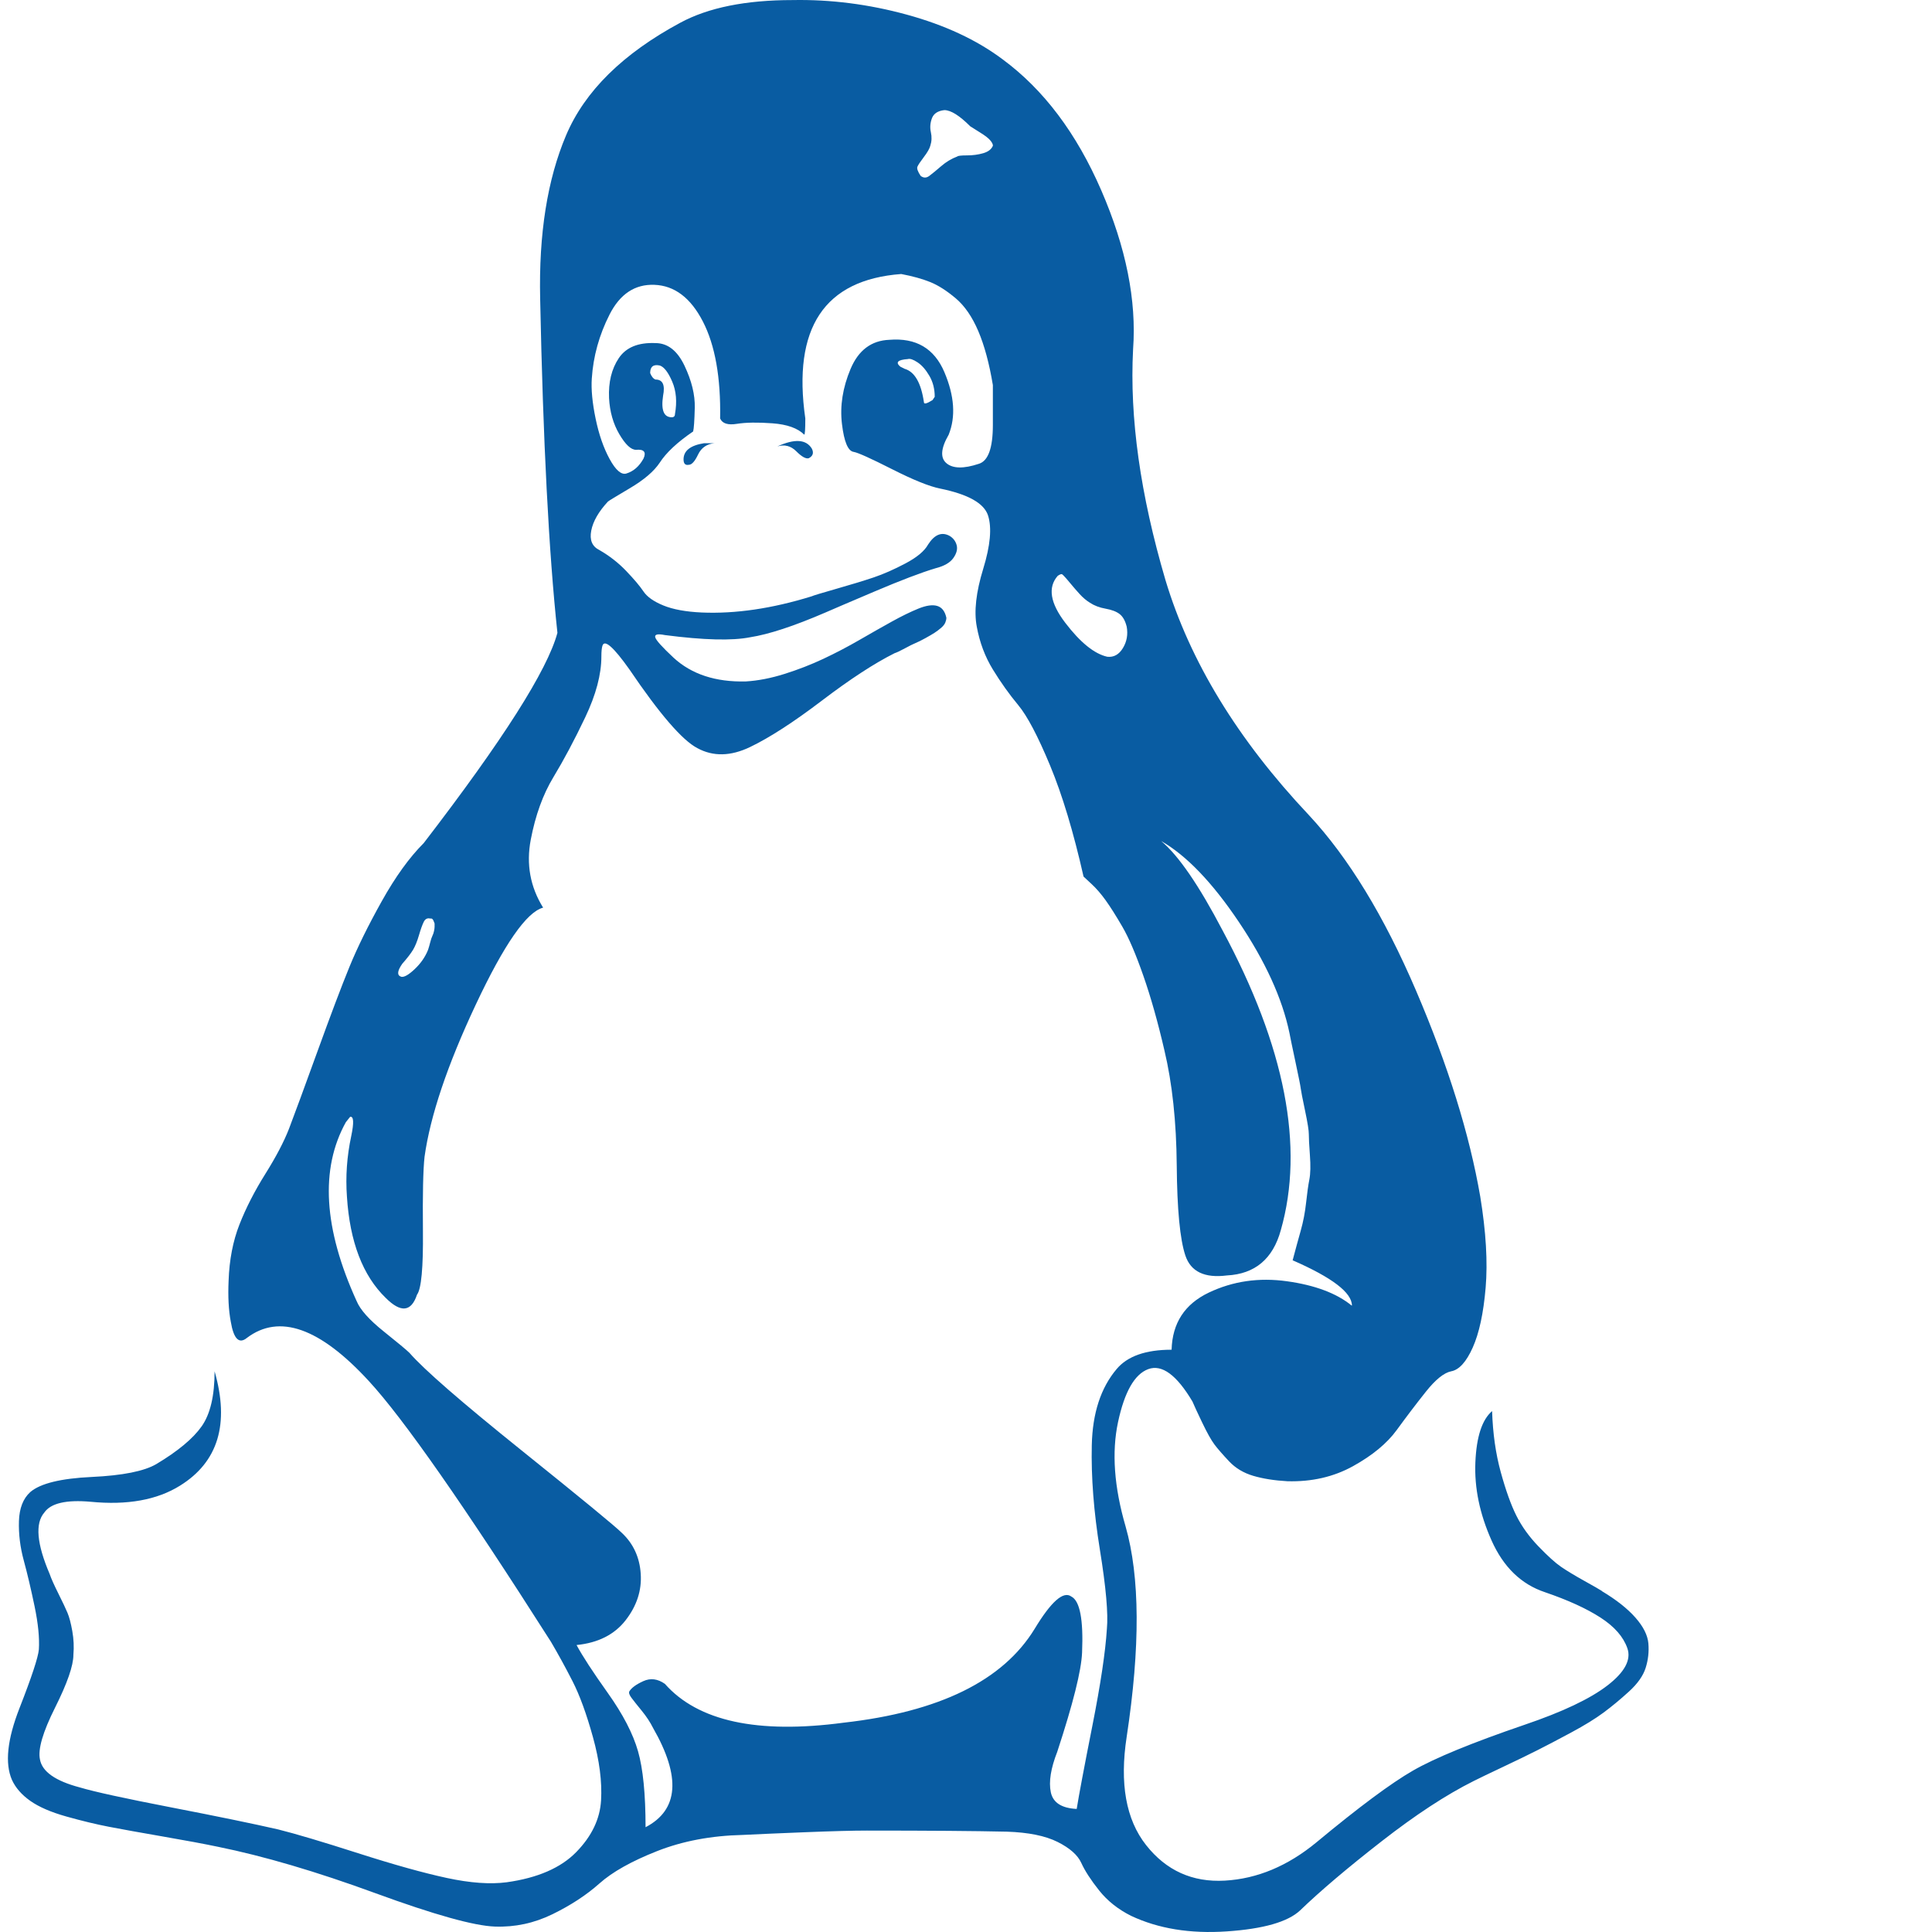 <?xml version="1.0" encoding="utf-8"?>
<!DOCTYPE svg PUBLIC "-//W3C//DTD SVG 1.1//EN" "http://www.w3.org/Graphics/SVG/1.1/DTD/svg11.dtd">
<svg style="width:308px;height:308px;" version="1.1" id="图形" xmlns="http://www.w3.org/2000/svg" xmlns:xlink="http://www.w3.org/1999/xlink" x="0px" y="0px" width="1024px" height="1024px" viewBox="0 0 1024 1024" enable-background="new 0 0 1024 1024" xml:space="preserve">
  <path class="svgpath" data-index="path_0" fill="#095ca2" d="M378.865 234.887q-6.271 0.576-8.863 6.015t-4.863 5.439q-2.848 0.576-2.848-2.848 0-6.847 10.847-8.575l5.727 0zM428.587 242.886q-2.272 0.576-6.559-3.712t-10.015-2.56q13.726-6.271 18.27 1.152 1.728 3.424-1.728 5.151zM228.037 486.853q-2.272-0.576-3.424 1.728t-2.56 7.135-3.136 7.711-5.727 7.423q-3.999 5.727-0.576 6.847 2.272 0.576 7.135-3.999t7.135-10.271q0.576-1.728 1.152-3.999t1.152-3.424 0.864-2.56 0.288-2.272l0-1.728t-0.576-1.44-1.728-1.152zM716.549 691.978q0-10.271-31.42-23.997 2.272-8.575 4.287-15.71t2.848-14.846 1.728-12.286 0.288-12.862-0.576-11.135-2.016-12.574-2.272-11.71-2.848-14.27-3.136-15.134q-5.727-27.42-26.844-58.84t-41.147-42.842q13.726 11.422 32.572 47.418 49.721 92.564 30.844 158.827-6.271 22.845-28.572 23.997-17.726 2.272-22.013-10.559t-4.575-47.706-6.559-61.144q-5.151-22.269-11.135-39.419t-11.135-26.013-8.863-14.014-7.423-8.575-4.287-3.999q-7.999-35.419-17.726-58.84t-16.862-31.996-13.438-18.846-8.575-22.845q-2.272-11.998 3.424-30.556t2.56-28.284-25.437-14.27q-8.575-1.728-25.437-10.271t-20.285-9.151q-4.575-0.576-6.271-14.846t4.575-29.148 20.573-15.422q21.149-1.728 29.148 17.15t2.272 33.148q-6.271 10.847-1.152 15.134t17.15 0.288q7.423-2.272 7.423-20.573l0-21.149q-2.848-17.15-7.711-28.572t-11.998-17.438-13.438-8.575-15.422-4.287q-61.144 4.575-50.841 76.566 0 8.575-0.576 8.575-5.151-5.151-16.862-6.015t-18.846 0.288-8.863-2.848q0.576-32.572-9.151-51.417t-25.725-19.421q-15.422-0.576-23.709 15.71t-9.439 34.012q-0.576 8.575 2.016 21.149t7.423 21.437 8.863 7.711q5.727-1.728 9.151-7.999 2.272-5.151-3.999-4.575-3.999 0-8.863-8.287t-5.439-19.133q-0.576-12.574 5.151-21.149t19.421-7.999q9.727 0 15.422 11.998t5.439 22.269-0.864 12.574q-12.574 8.575-17.726 16.574-4.575 6.847-15.71 13.438t-11.71 7.135q-7.423 7.999-8.863 15.422t4.287 10.271q7.999 4.575 14.27 11.135t9.151 10.847 10.559 7.423 20.285 3.712q26.844 1.152 58.264-8.575 1.152-0.576 13.15-3.999t19.709-6.015 16.862-7.423 11.998-10.015q5.151-7.999 11.422-4.575 2.848 1.728 3.712 4.863t-1.728 6.847-9.439 5.439q-11.422 3.424-32.284 12.286t-26.013 11.135q-25.149 10.847-39.995 13.15-14.27 2.848-45.146-1.152-5.727-1.152-5.151 1.152t9.727 10.847q14.27 13.15 38.267 12.574 9.727-0.576 20.573-3.999t20.573-7.999 19.133-10.015 17.15-9.727 14.014-6.847 10.015-1.44 4.863 6.271q0 1.152-0.576 2.56t-2.272 2.848-3.424 2.56-4.863 2.848-5.151 2.56-5.727 2.848-5.439 2.56q-15.998 7.999-38.555 25.149t-38.011 24.573-27.996 0.576q-11.998-6.271-35.995-41.723-12.574-17.726-14.27-12.574-0.576 1.728-0.576 5.727 0 14.27-8.575 32.284t-16.862 31.708-11.998 33.148 6.559 35.995q-13.15 3.424-35.707 51.417t-27.132 80.565q-1.152 10.271-0.864 39.419t-3.136 33.724q-4.575 13.726-16.574 1.728-18.27-17.726-20.573-53.721-1.152-15.998 2.272-31.996 2.272-10.847-0.576-10.271l-2.272 2.848q-20.573 37.147 5.727 94.836 2.848 6.847 14.27 15.998t13.726 11.422q11.422 13.15 59.416 51.705t53.145 43.706q9.151 8.575 10.015 21.725t-7.999 24.573-26.013 13.15q4.575 8.575 16.574 25.437t15.998 30.844 3.999 40.283q26.269-13.726 3.999-52.569-2.272-4.575-6.015-9.151t-5.439-6.847-1.152-3.424q1.728-2.848 7.423-5.439t11.422 1.44q26.269 29.724 94.836 20.573 75.99-8.575 101.139-49.721 13.15-21.725 19.421-17.15 6.847 3.424 5.727 29.724-0.576 14.27-13.15 52.569-5.151 13.15-3.424 21.437t13.726 8.863q1.728-10.847 8.287-43.994t7.711-51.417q1.152-11.998-3.712-42.01t-4.287-55.417 13.15-40.283q8.575-10.271 29.148-10.271 0.576-21.149 19.709-30.268t41.435-6.015 34.267 12.862zM357.748 219.465q1.728-9.727-1.44-17.15t-6.559-8.575q-5.151-1.152-5.151 3.999 1.152 2.848 2.848 3.424 5.727 0 3.999 8.575-1.728 11.422 4.575 11.422 1.728 0 1.728-1.728zM597.141 332.026q-1.152-4.575-3.712-6.559t-7.423-2.848-8.287-3.136q-2.848-1.728-5.439-4.575t-3.999-4.575-3.136-3.712-2.272-2.272-2.272 0.864q-7.999 9.151 3.999 24.861t22.269 18.014q5.151 0.576 8.287-4.575t2.016-11.422zM495.426 210.314q0-6.271-2.848-11.135t-6.271-7.135-5.151-1.728q-7.999 0.576-3.999 3.999l2.272 1.152q7.999 2.272 10.271 17.726 0 1.728 4.575-1.152zM526.27 77.211q0-1.152-1.44-2.848t-5.151-3.999-5.439-3.424q-8.575-8.575-13.726-8.575-5.151 0.576-6.559 4.287t-0.576 7.423-0.288 7.135q-0.576 2.272-3.424 6.015t-3.424 5.151 1.728 4.863q2.272 1.728 4.575 0t6.271-5.151 8.575-5.151q0.576-0.576 5.151-0.576t8.575-1.152 5.151-3.999zM849.108 843.383q11.422 6.847 17.726 14.014t6.847 13.726-1.44 12.862-8.863 12.574-13.438 11.135-17.15 10.559-18.014 9.439-18.27 8.863-15.422 7.423q-21.725 10.847-48.858 31.996t-43.13 36.571q-9.727 9.151-38.843 11.135t-50.841-8.287q-10.271-5.151-16.862-13.438t-9.439-14.558-12.574-11.135-26.844-5.439q-25.149-0.576-74.262-0.576-10.847 0-32.572 0.864t-33.148 1.44q-25.149 0.576-45.434 8.575t-30.556 17.15-24.861 16.286-30.556 6.559q-16.574-0.576-63.416-17.726t-83.413-24.573q-10.847-2.272-29.148-5.439t-28.572-5.151-22.557-5.439-19.133-8.287-9.727-11.135q-5.727-13.15 3.999-38.011t10.271-31.132q0.576-9.151-2.272-22.845t-5.727-24.285-2.56-20.861 6.015-15.422q7.999-6.847 32.572-7.999t34.267-6.847q17.15-10.271 23.997-19.997t6.847-29.148q11.998 41.723-18.27 60.568-18.27 11.422-47.418 8.575-19.421-1.728-24.573 5.727-7.423 8.575 2.848 32.572 1.152 3.424 4.575 10.271t4.863 10.271 2.56 9.727 0.576 12.574q0 8.575-9.727 27.996t-7.999 27.42q1.728 9.727 21.149 14.846 11.422 3.424 48.282 10.559t56.857 11.71q13.726 3.424 42.266 12.574t47.13 13.15 31.708 2.272q24.573-3.424 36.859-15.998t13.15-27.42-4.287-33.436-10.847-29.724-11.422-20.861q-69.143-108.562-96.563-138.254-38.843-42.266-64.568-22.845-6.271 5.151-8.575-8.575-1.728-9.151-1.152-21.725 0.576-16.574 5.727-29.724t13.726-26.844 12.574-23.997q4.575-11.998 15.134-41.147t16.862-44.57 17.15-34.843 22.269-30.844q62.84-81.717 70.839-111.409-6.847-63.992-9.151-177.129-1.152-51.417 13.726-86.549t60.568-59.704q22.269-11.998 59.416-11.998 30.268-0.576 60.568 7.711t50.841 23.709q32.572 23.997 52.281 69.431t16.862 84.277q-2.848 54.265 17.15 122.256 19.421 64.568 75.99 124.56 31.42 33.724 56.857 93.14t34.012 109.138q4.575 27.996 2.848 48.282t-6.847 31.708-11.422 12.574q-5.727 1.152-13.438 10.847t-15.422 20.285-23.133 19.133-34.843 7.999q-10.271-0.576-18.014-2.848t-12.862-7.711-7.711-8.863-6.559-11.71-5.151-11.135q-12.574-21.149-23.421-17.15t-15.998 27.996 3.999 55.417q11.422 39.995 0.576 111.409-5.727 37.147 10.271 57.432t41.723 18.846 48.57-20.285q33.724-27.996 51.129-38.011t59.128-24.285q30.268-10.271 43.994-20.861t10.559-19.709-14.27-16.286-29.436-13.438q-18.846-6.271-28.284-27.42t-8.575-41.435 8.863-27.132q0.576 17.726 4.575 32.284t8.287 23.133 11.71 16.286 11.998 10.847 12.286 7.423 9.439 5.439z" />

</svg>
